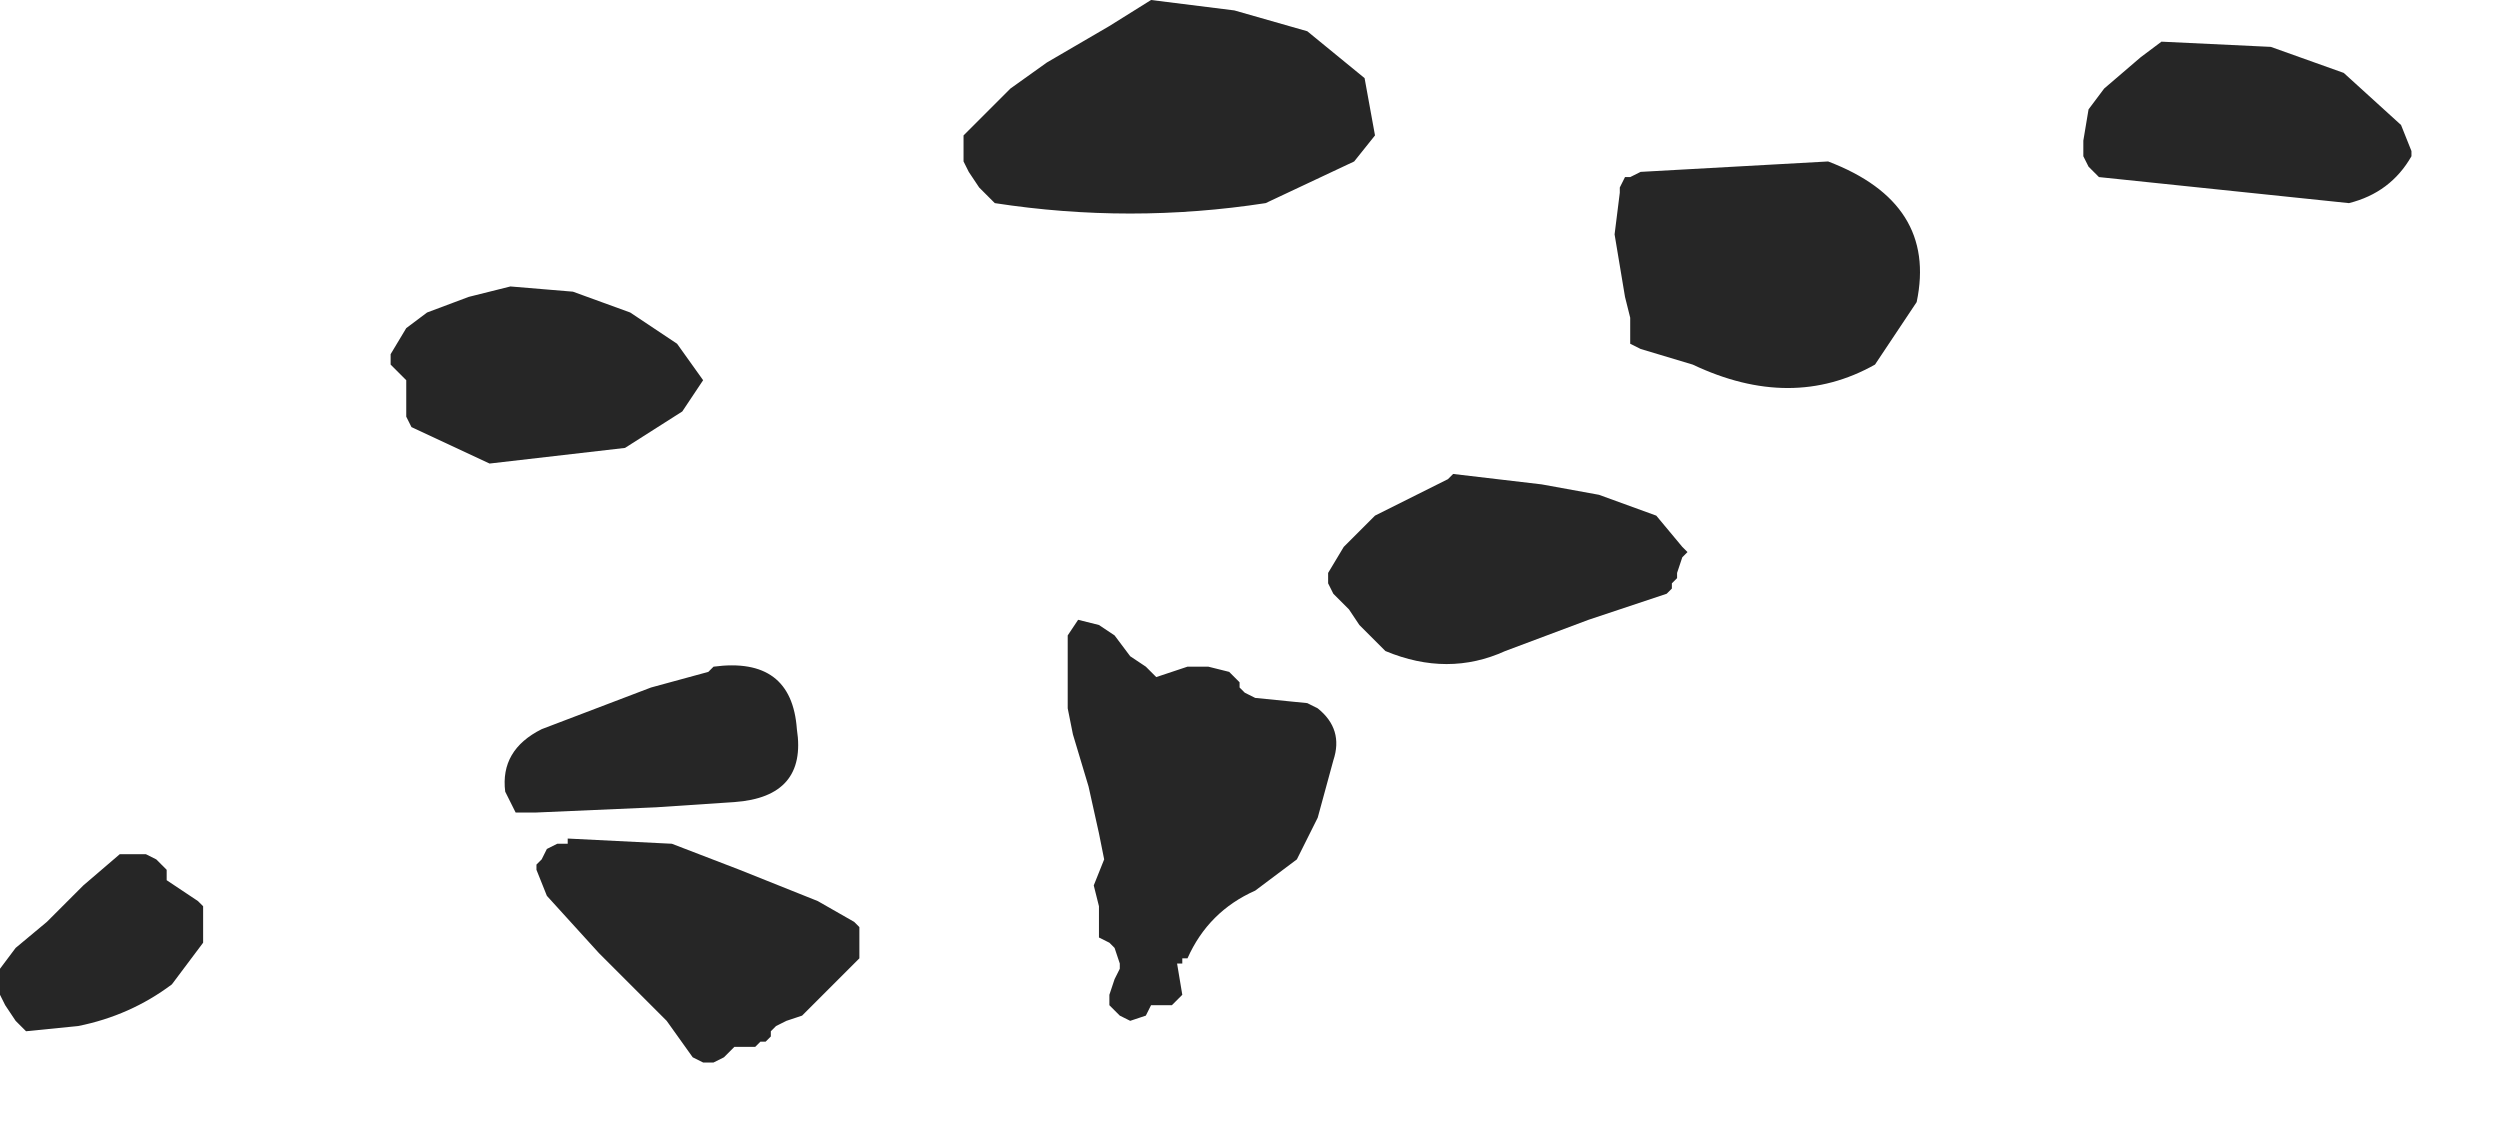 <?xml version="1.0" encoding="utf-8"?>
<svg version="1.1" id="Layer_1"
xmlns="http://www.w3.org/2000/svg"
xmlns:xlink="http://www.w3.org/1999/xlink"
width="24px" height="11px"
xml:space="preserve">
<g id="977" transform="matrix(1, 0, 0, 1, 6.6, 8.2)">
<path style="fill:#000000;fill-opacity:0.851" d="M5.55,-6.25Q4.25 -6.05 2.95 -6.25L2.9 -6.3L2.8 -6.4L2.7 -6.55L2.65 -6.65L2.65 -6.75L2.65 -6.85L2.65 -6.9L2.7 -6.95L3.1 -7.35L3.45 -7.6L4.05 -7.95L4.45 -8.2L5.25 -8.1L5.95 -7.9L6.5 -7.45L6.6 -6.9L6.4 -6.65L5.55 -6.25M9.15,-6.55L10.95 -6.65Q12 -6.25 11.8 -5.3L11.4 -4.7Q10.6 -4.25 9.65 -4.7L9.15 -4.85L9.05 -4.9L9.05 -4.95L9.05 -5.15L9 -5.35L8.95 -5.65L8.9 -5.95L8.95 -6.35L8.95 -6.4L9 -6.5L9.05 -6.5L9.15 -6.55M1.05,-1.2Q1.15 -0.55 0.45 -0.5L-0.3 -0.45L-1.45 -0.4L-1.65 -0.4L-1.75 -0.6Q-1.8 -1 -1.4 -1.2L-0.35 -1.6L0.2 -1.75L0.25 -1.8Q1 -1.9 1.05 -1.2M4.1,-2.1L4.25 -1.9L4.4 -1.8L4.5 -1.7L4.65 -1.75L4.8 -1.8L5 -1.8L5.2 -1.75L5.25 -1.7L5.3 -1.65L5.3 -1.6L5.35 -1.55L5.45 -1.5L5.95 -1.45L6.05 -1.4Q6.3 -1.2 6.2 -0.9L6.05 -0.35L5.85 0.05L5.45 0.35Q5 0.55 4.8 1L4.75 1L4.75 1.05L4.7 1.05L4.75 1.35L4.7 1.4L4.65 1.45L4.45 1.45L4.4 1.55L4.25 1.6L4.15 1.55L4.1 1.5L4.05 1.45L4.05 1.35L4.1 1.2L4.15 1.1L4.15 1.05L4.1 0.9L4.05 0.85L3.95 0.8L3.95 0.65L3.95 0.55L3.95 0.5L3.9 0.3L4 0.05L3.95 -0.2L3.85 -0.65L3.7 -1.15L3.65 -1.4L3.65 -2.1L3.75 -2.25L3.95 -2.2L4.1 -2.1M8.75,-3.45L9.3 -3.25L9.55 -2.95L9.6 -2.9L9.55 -2.85L9.5 -2.7L9.5 -2.65L9.45 -2.6L9.45 -2.55L9.4 -2.5L8.65 -2.25L7.85 -1.95Q7.3 -1.7 6.7 -1.95L6.65 -2L6.5 -2.15L6.45 -2.2L6.35 -2.35L6.2 -2.5L6.15 -2.6L6.15 -2.7L6.3 -2.95L6.6 -3.25L6.9 -3.4L7.3 -3.6L7.35 -3.65L8.2 -3.55L8.75 -3.45M15.95,-6.25L13.55 -6.5L13.45 -6.6L13.4 -6.7L13.4 -6.85L13.45 -7.15L13.6 -7.35L13.95 -7.65L14.15 -7.8L15.2 -7.75L15.9 -7.5L16.45 -7L16.55 -6.75L16.55 -6.7Q16.35 -6.35 15.95 -6.25M1.65,0.75L1.65 0.85L1.65 1L1.6 1.05L1.45 1.2L1.35 1.3L1.25 1.4L1.1 1.55L0.95 1.6L0.85 1.65L0.8 1.7L0.8 1.75L0.75 1.8L0.7 1.8L0.65 1.85L0.45 1.85L0.4 1.9L0.35 1.95L0.25 2L0.15 2L0.05 1.95L-0.2 1.6L-0.5 1.3L-0.85 0.95L-1.35 0.4L-1.45 0.15L-1.45 0.1L-1.4 0.05L-1.35 -0.05L-1.25 -0.1L-1.15 -0.1L-1.15 -0.15L-0.15 -0.1L0.5 0.15L1.25 0.45L1.6 0.65L1.65 0.7L1.65 0.75M-0.55,-5.2L-0.1 -4.9L0.15 -4.55L-0.05 -4.25L-0.6 -3.9L-1.9 -3.75L-2.65 -4.1L-2.7 -4.2L-2.7 -4.3L-2.7 -4.55L-2.85 -4.7L-2.85 -4.8L-2.7 -5.05L-2.5 -5.2L-2.1 -5.35L-1.7 -5.45L-1.1 -5.4L-0.55 -5.2M-4.65,0.85L-4.95 1.25Q-5.35 1.55 -5.85 1.65L-6.35 1.7L-6.4 1.65L-6.45 1.6L-6.55 1.45L-6.6 1.35L-6.6 1.2L-6.6 1.1L-6.45 0.9L-6.15 0.65L-5.8 0.3L-5.45 0L-5.2 0L-5.1 0.05L-5 0.15L-5 0.25L-4.85 0.35L-4.7 0.45L-4.65 0.5L-4.65 0.85" />
</g>
</svg>
